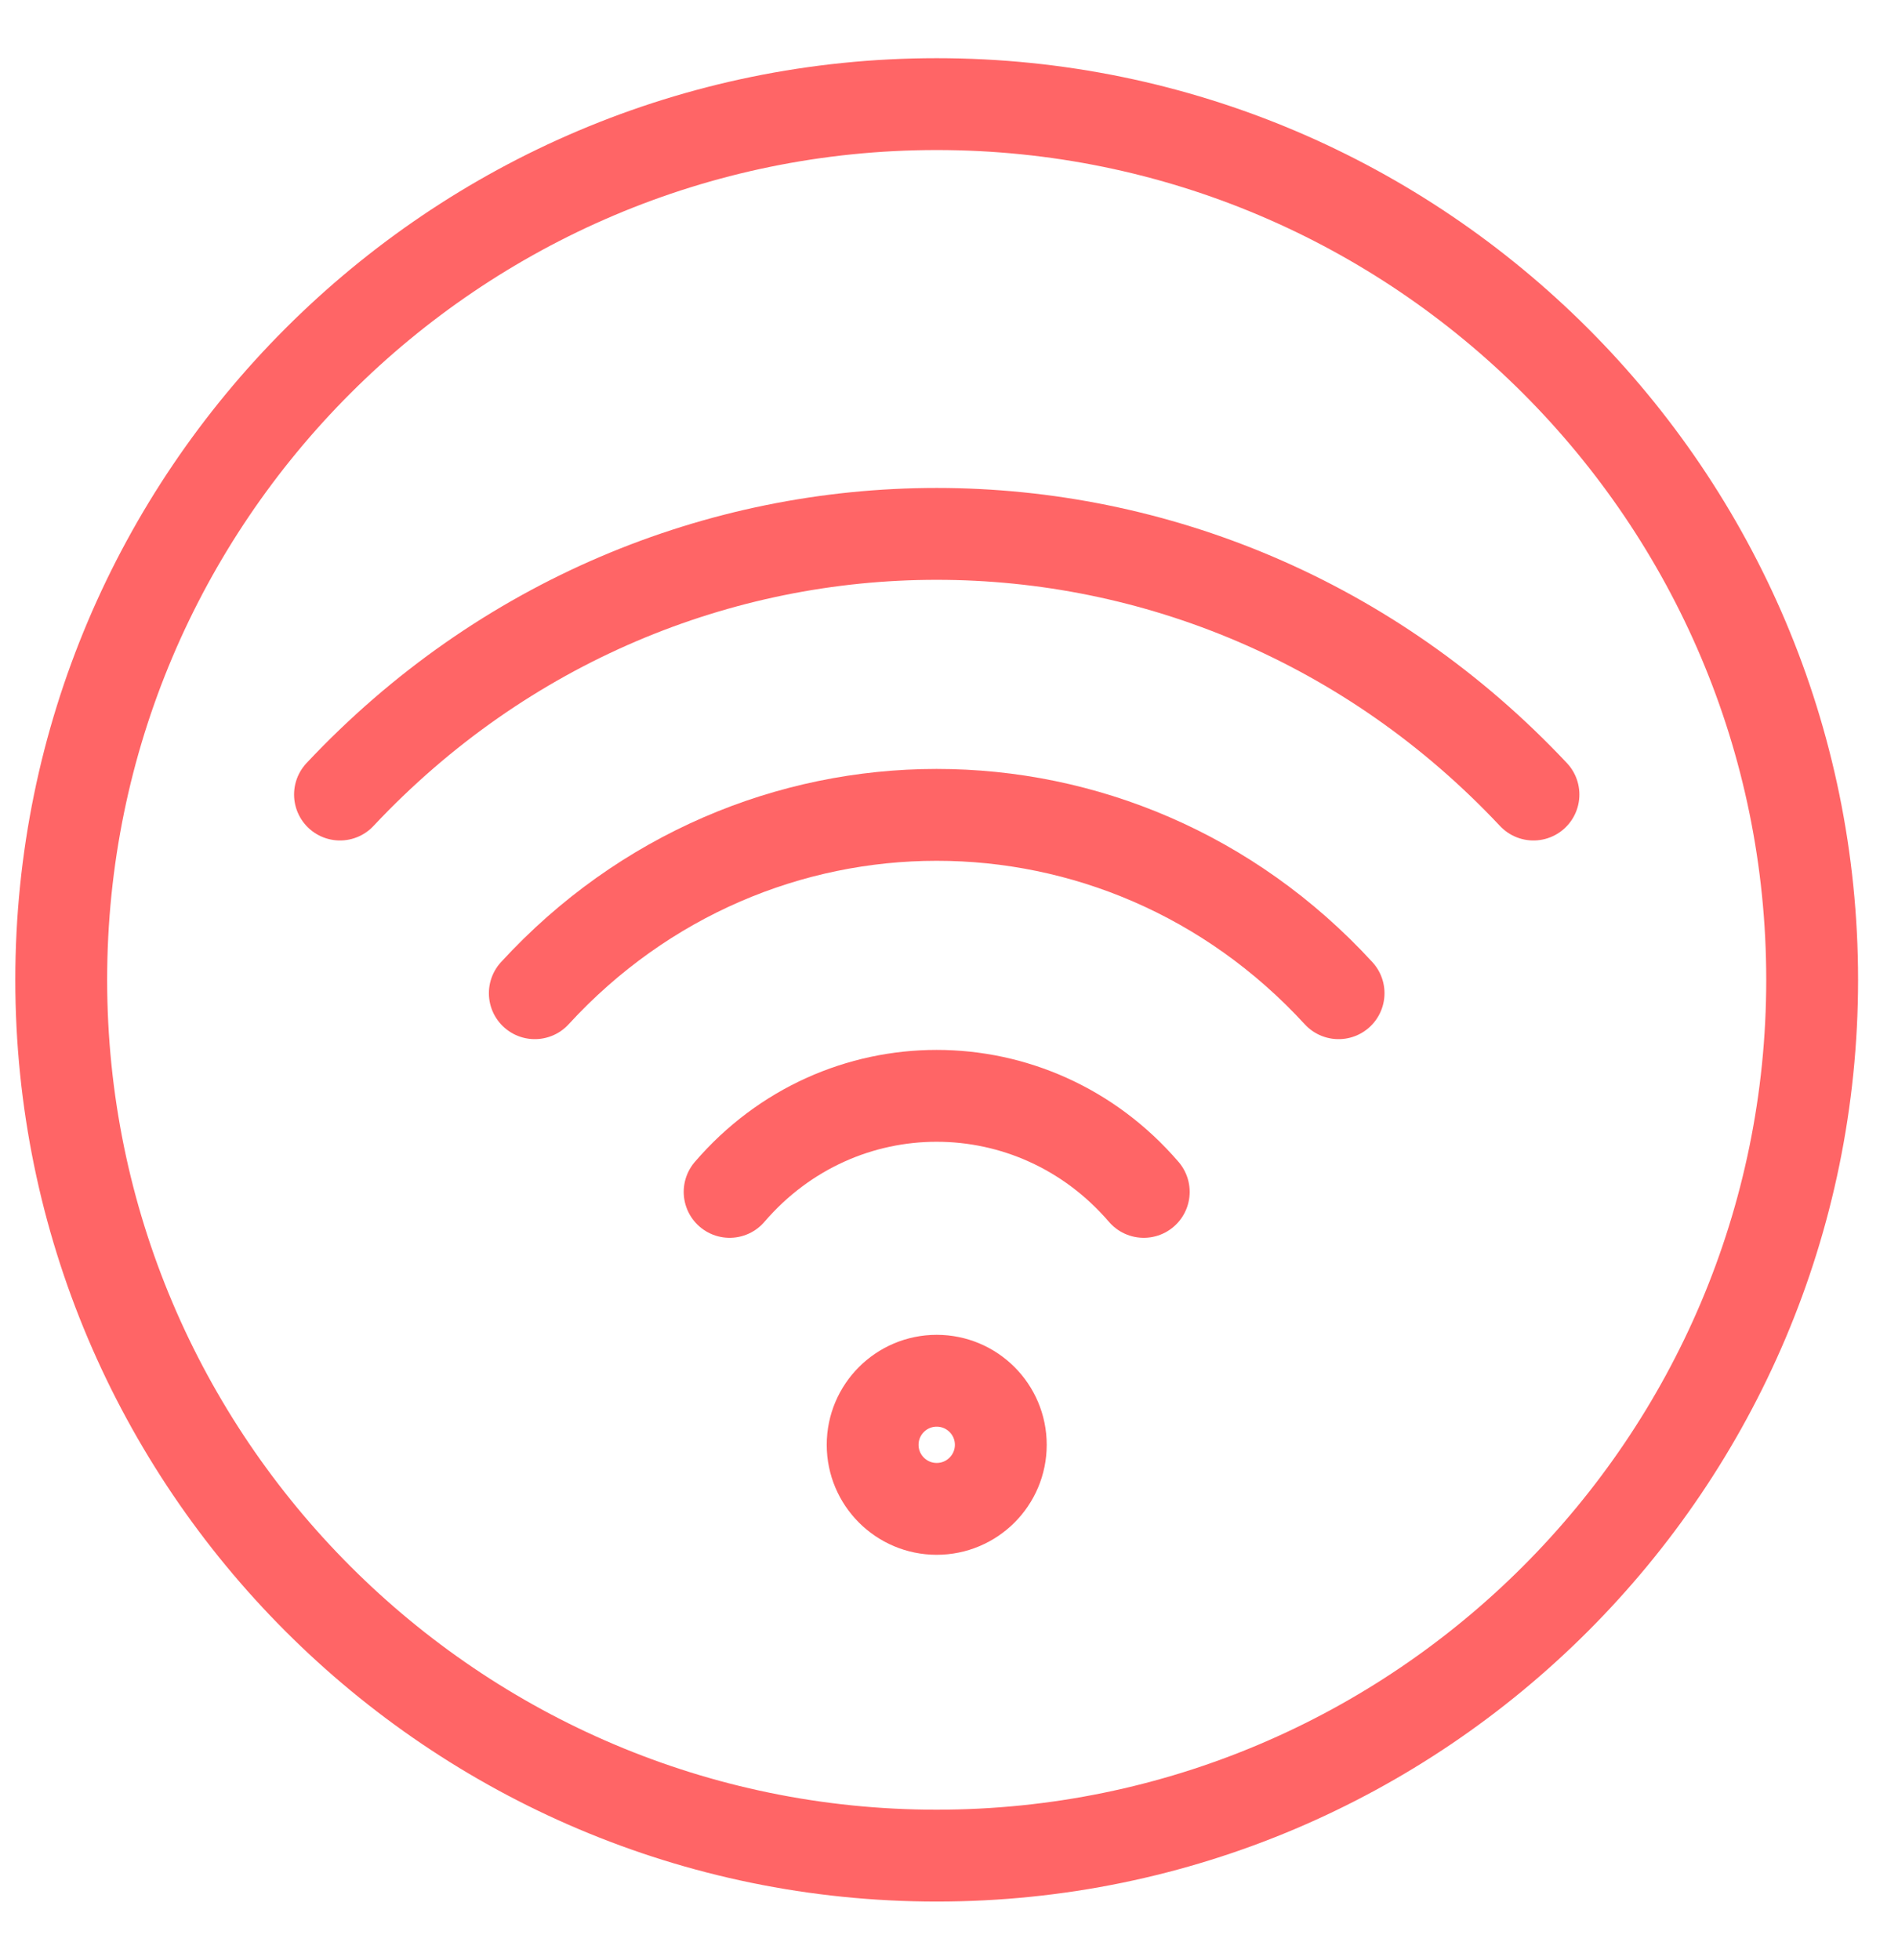 <svg width="31" height="32" viewBox="0 0 31 32" fill="none" xmlns="http://www.w3.org/2000/svg">
<path d="M15.299 1.7C7.415 1.7 1 8.114 1 15.999C1 23.884 7.415 30.3 15.299 30.3C23.184 30.3 29.598 23.884 29.598 15.999C29.598 8.114 23.184 1.7 15.299 1.7Z" stroke="#FF6566" stroke-width="1.5" stroke-linecap="round" stroke-linejoin="round"/>
<path d="M16.346 23.592C16.346 24.17 15.877 24.638 15.299 24.638C14.722 24.638 14.253 24.17 14.253 23.592C14.253 23.014 14.722 22.546 15.299 22.546C15.877 22.546 16.346 23.014 16.346 23.592Z" stroke="#FF6566" stroke-width="1.5" stroke-linecap="round" stroke-linejoin="round"/>
<path d="M21.863 16.218C18.294 12.332 12.298 12.338 8.735 16.218" stroke="#FF6566" stroke-width="1.5" stroke-linecap="round" stroke-linejoin="round"/>
<path d="M25.046 12.974C19.72 7.302 10.883 7.296 5.553 12.974" stroke="#FF6566" stroke-width="1.5" stroke-linecap="round" stroke-linejoin="round"/>
<path d="M11.917 19.462C13.715 17.37 16.884 17.372 18.681 19.462" stroke="#FF6566" stroke-width="1.5" stroke-linecap="round" stroke-linejoin="round"/>
</svg>
